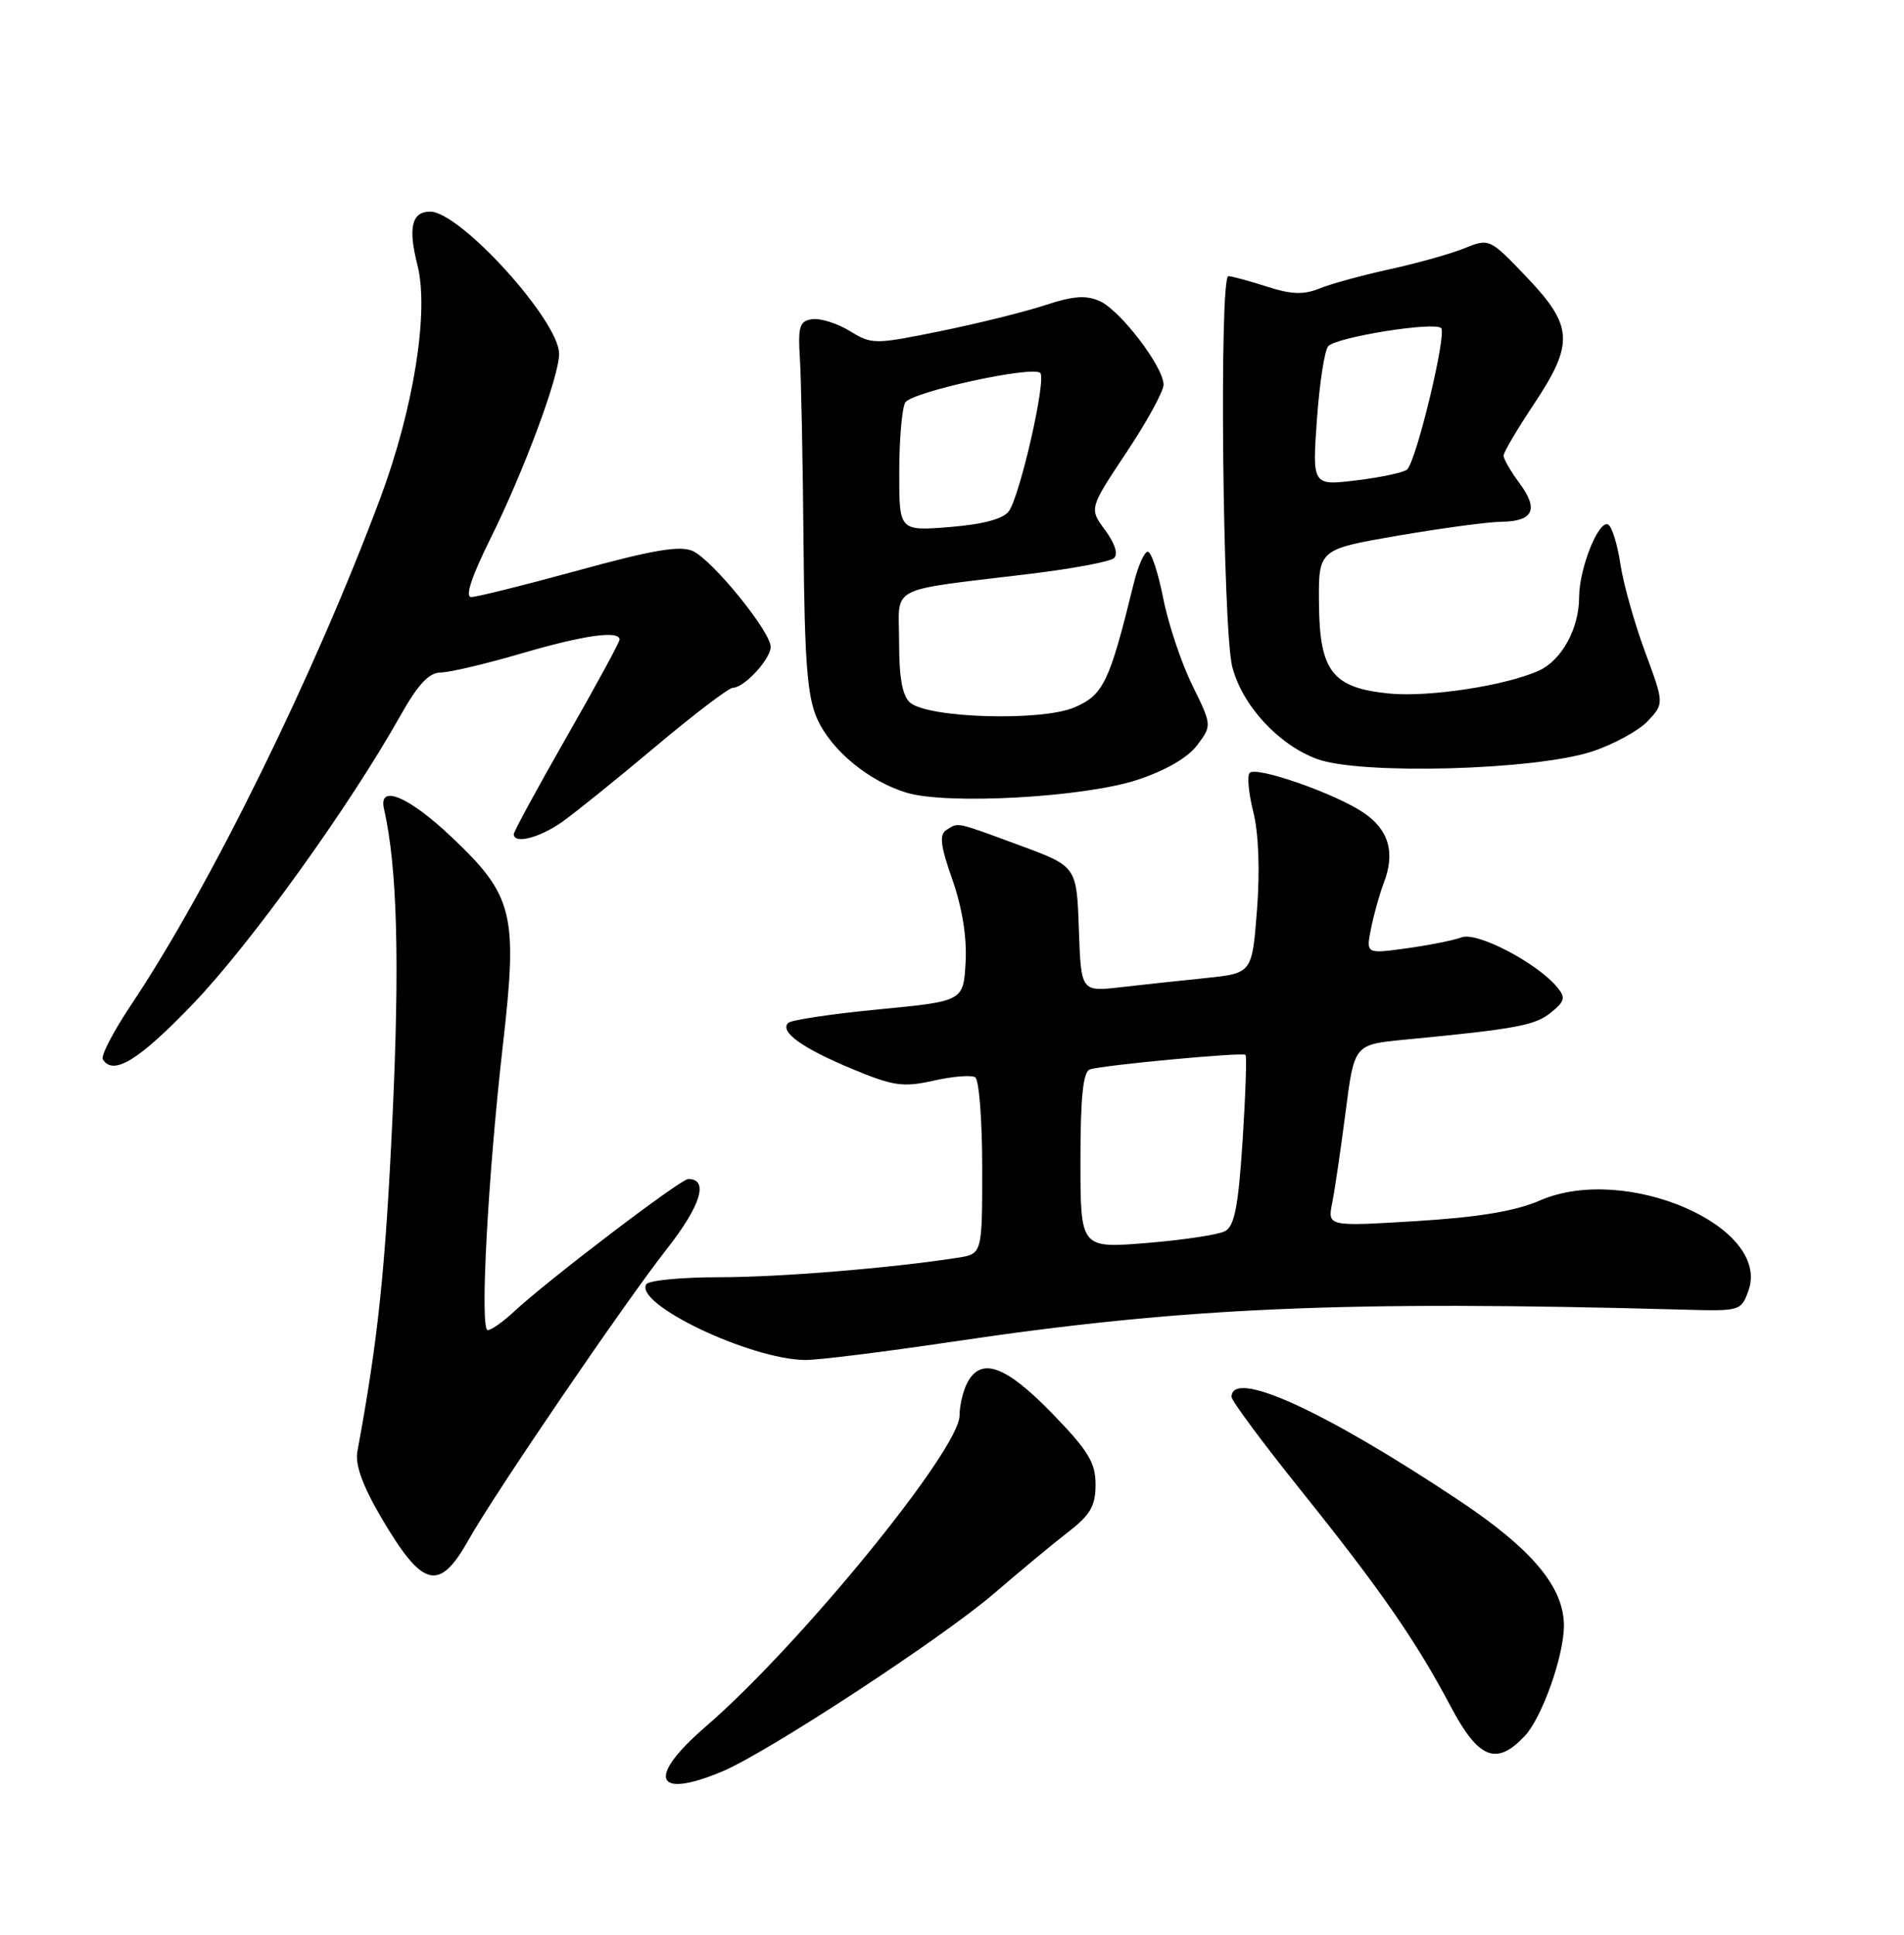 <?xml version="1.0" encoding="UTF-8" standalone="no"?>
<!DOCTYPE svg PUBLIC "-//W3C//DTD SVG 1.1//EN" "http://www.w3.org/Graphics/SVG/1.1/DTD/svg11.dtd" >
<svg xmlns="http://www.w3.org/2000/svg" xmlns:xlink="http://www.w3.org/1999/xlink" version="1.1" viewBox="0 0 252 256">
 <g >
 <path fill="currentColor"
d=" M 95.58 234.40 C 101.56 231.90 124.83 216.66 131.63 210.79 C 135.01 207.88 139.39 204.24 141.38 202.71 C 144.32 200.44 145.00 199.25 145.00 196.42 C 145.00 193.52 144.02 191.92 139.20 186.96 C 133.09 180.68 129.86 179.52 128.04 182.93 C 127.47 184.00 127.00 185.96 127.00 187.30 C 127.00 191.80 105.85 217.71 93.42 228.44 C 85.55 235.23 86.61 238.15 95.58 234.40 Z  M 201.81 229.70 C 204.08 227.28 206.97 219.16 206.99 215.14 C 207.01 210.01 202.79 204.97 193.00 198.46 C 175.14 186.58 163.00 181.07 163.00 184.84 C 163.00 185.34 167.10 190.87 172.12 197.13 C 182.74 210.37 187.40 217.10 191.98 225.75 C 195.68 232.75 198.05 233.70 201.81 229.70 Z  M 62.00 203.78 C 65.49 197.57 82.68 172.36 88.28 165.23 C 92.77 159.51 93.85 156.00 91.09 156.00 C 90.09 156.00 72.41 169.45 67.95 173.62 C 66.54 174.93 65.01 176.00 64.55 176.00 C 63.48 176.00 64.57 155.68 66.56 138.26 C 68.55 120.88 67.97 118.51 59.72 110.71 C 54.06 105.36 50.06 103.70 50.82 107.01 C 52.58 114.73 52.92 127.18 51.94 148.00 C 51.00 168.08 50.02 177.38 47.30 192.05 C 46.98 193.79 47.98 196.56 50.44 200.77 C 55.93 210.13 58.11 210.70 62.00 203.78 Z  M 126.00 177.54 C 156.68 172.97 177.84 172.05 222.97 173.29 C 230.30 173.50 230.46 173.45 231.42 170.75 C 234.41 162.27 215.13 153.94 203.85 158.83 C 200.57 160.25 195.74 161.06 187.45 161.57 C 175.69 162.29 175.69 162.29 176.33 159.12 C 176.67 157.38 177.47 151.96 178.10 147.08 C 179.24 138.21 179.24 138.21 185.87 137.57 C 200.64 136.15 203.17 135.69 205.25 133.99 C 207.11 132.50 207.24 131.99 206.11 130.64 C 203.44 127.41 195.52 123.27 193.47 124.02 C 192.39 124.42 189.09 125.08 186.15 125.48 C 180.79 126.22 180.79 126.22 181.46 122.86 C 181.83 121.01 182.58 118.31 183.14 116.84 C 184.70 112.81 183.82 109.78 180.44 107.51 C 176.68 104.98 166.30 101.36 165.40 102.26 C 165.04 102.63 165.25 104.95 165.88 107.44 C 166.58 110.22 166.77 115.17 166.37 120.36 C 165.72 128.77 165.72 128.77 159.61 129.41 C 156.25 129.75 151.16 130.30 148.29 130.63 C 143.08 131.22 143.08 131.22 142.79 122.93 C 142.50 114.64 142.50 114.64 135.00 111.87 C 126.36 108.68 126.88 108.79 125.26 109.82 C 124.29 110.43 124.47 111.92 126.06 116.42 C 127.36 120.14 127.99 124.07 127.80 127.35 C 127.50 132.48 127.50 132.48 116.26 133.56 C 110.08 134.16 104.70 134.96 104.32 135.35 C 103.15 136.51 106.16 138.68 112.74 141.42 C 118.24 143.71 119.52 143.89 123.55 142.99 C 126.07 142.42 128.55 142.22 129.07 142.54 C 129.58 142.86 130.00 148.25 130.00 154.51 C 130.00 165.91 130.00 165.91 126.75 166.42 C 117.84 167.80 103.21 169.00 95.14 169.00 C 90.18 169.00 85.86 169.42 85.54 169.93 C 83.93 172.54 99.16 179.81 106.50 179.95 C 108.15 179.98 116.92 178.89 126.00 177.54 Z  M 25.62 132.75 C 33.22 124.81 46.20 106.77 52.96 94.75 C 55.32 90.55 56.77 88.99 58.35 88.98 C 59.53 88.97 64.30 87.84 68.95 86.48 C 77.23 84.05 82.00 83.37 82.00 84.63 C 82.00 84.98 78.85 90.77 75.00 97.50 C 71.15 104.23 68.00 110.02 68.00 110.37 C 68.00 111.72 71.34 110.89 74.35 108.79 C 76.08 107.57 81.67 103.07 86.76 98.79 C 91.85 94.51 96.47 91.00 97.01 91.00 C 98.50 91.00 102.00 87.20 102.00 85.59 C 102.00 83.57 94.29 74.09 91.69 72.91 C 90.02 72.15 86.42 72.76 76.58 75.46 C 69.47 77.41 63.08 79.00 62.36 79.00 C 61.52 79.00 62.42 76.28 64.92 71.25 C 69.35 62.31 74.00 49.82 74.00 46.82 C 74.00 42.44 60.90 28.00 56.93 28.00 C 54.49 28.00 53.99 30.12 55.25 35.08 C 56.81 41.21 54.75 54.08 50.32 65.95 C 41.57 89.35 27.86 117.23 17.38 132.92 C 15.02 136.45 13.32 139.71 13.61 140.17 C 14.98 142.40 18.41 140.28 25.62 132.75 Z  M 150.49 103.20 C 154.26 101.96 157.21 100.26 158.45 98.60 C 160.41 95.98 160.41 95.98 157.78 90.62 C 156.34 87.68 154.61 82.51 153.95 79.13 C 153.28 75.76 152.37 73.00 151.91 73.00 C 151.45 73.00 150.61 74.91 150.04 77.25 C 146.84 90.29 146.05 91.95 142.20 93.60 C 137.87 95.46 122.95 95.03 120.48 92.99 C 119.44 92.12 119.00 89.75 119.00 85.01 C 119.00 77.28 117.07 78.28 136.50 75.91 C 142.00 75.24 146.92 74.32 147.44 73.85 C 148.02 73.34 147.56 71.89 146.27 70.15 C 144.15 67.29 144.15 67.29 149.07 59.89 C 151.78 55.83 154.00 51.78 154.00 50.90 C 154.00 48.56 148.32 41.10 145.57 39.85 C 143.77 39.03 142.04 39.15 138.35 40.37 C 135.68 41.25 129.45 42.80 124.49 43.81 C 115.75 45.59 115.39 45.59 112.49 43.81 C 110.85 42.80 108.61 42.09 107.53 42.23 C 105.82 42.46 105.60 43.16 105.87 47.47 C 106.04 50.20 106.26 61.22 106.35 71.97 C 106.49 87.60 106.85 92.22 108.16 95.12 C 110.04 99.30 114.98 103.37 120.00 104.89 C 125.37 106.51 143.47 105.50 150.49 103.20 Z  M 210.70 99.44 C 213.57 98.50 216.89 96.68 218.09 95.41 C 220.26 93.09 220.26 93.09 217.72 86.23 C 216.32 82.45 214.86 77.25 214.47 74.67 C 214.09 72.09 213.36 69.72 212.86 69.42 C 211.63 68.66 209.00 75.20 209.00 79.02 C 209.00 83.15 206.70 87.36 203.69 88.73 C 199.35 90.71 189.18 92.27 183.93 91.77 C 176.36 91.04 174.65 88.87 174.57 79.88 C 174.50 72.69 174.50 72.69 185.00 70.88 C 190.78 69.89 196.94 69.06 198.69 69.04 C 202.94 68.99 203.69 67.42 201.12 63.95 C 199.95 62.37 199.00 60.73 199.00 60.29 C 199.00 59.86 200.80 56.80 203.00 53.50 C 208.36 45.44 208.23 43.15 202.07 36.68 C 197.16 31.54 197.12 31.52 193.82 32.85 C 191.99 33.59 187.57 34.83 184.00 35.61 C 180.43 36.39 176.24 37.53 174.70 38.15 C 172.54 39.03 170.93 38.97 167.70 37.93 C 165.39 37.19 163.09 36.56 162.58 36.54 C 161.35 36.49 161.82 83.39 163.10 88.26 C 164.43 93.36 169.20 98.53 174.29 100.42 C 180.01 102.55 203.16 101.92 210.70 99.44 Z  M 143.00 153.56 C 143.00 145.16 143.35 141.82 144.25 141.50 C 145.85 140.95 164.39 139.21 164.84 139.57 C 165.03 139.72 164.85 144.85 164.46 150.96 C 163.89 159.68 163.39 162.25 162.12 162.91 C 161.23 163.38 156.56 164.08 151.75 164.47 C 143.00 165.18 143.00 165.18 143.00 153.56 Z  M 119.02 62.39 C 119.02 58.05 119.39 53.94 119.82 53.25 C 120.72 51.84 136.69 48.35 137.68 49.35 C 138.52 50.18 135.00 65.61 133.52 67.65 C 132.77 68.67 130.09 69.38 125.69 69.74 C 119.00 70.27 119.00 70.27 119.02 62.39 Z  M 174.30 55.47 C 174.65 50.63 175.32 46.28 175.81 45.79 C 177.02 44.58 189.86 42.53 190.74 43.41 C 191.51 44.17 187.47 60.95 186.24 62.12 C 185.83 62.51 182.84 63.15 179.59 63.55 C 173.68 64.27 173.68 64.27 174.30 55.47 Z "/>
</g>
</svg>